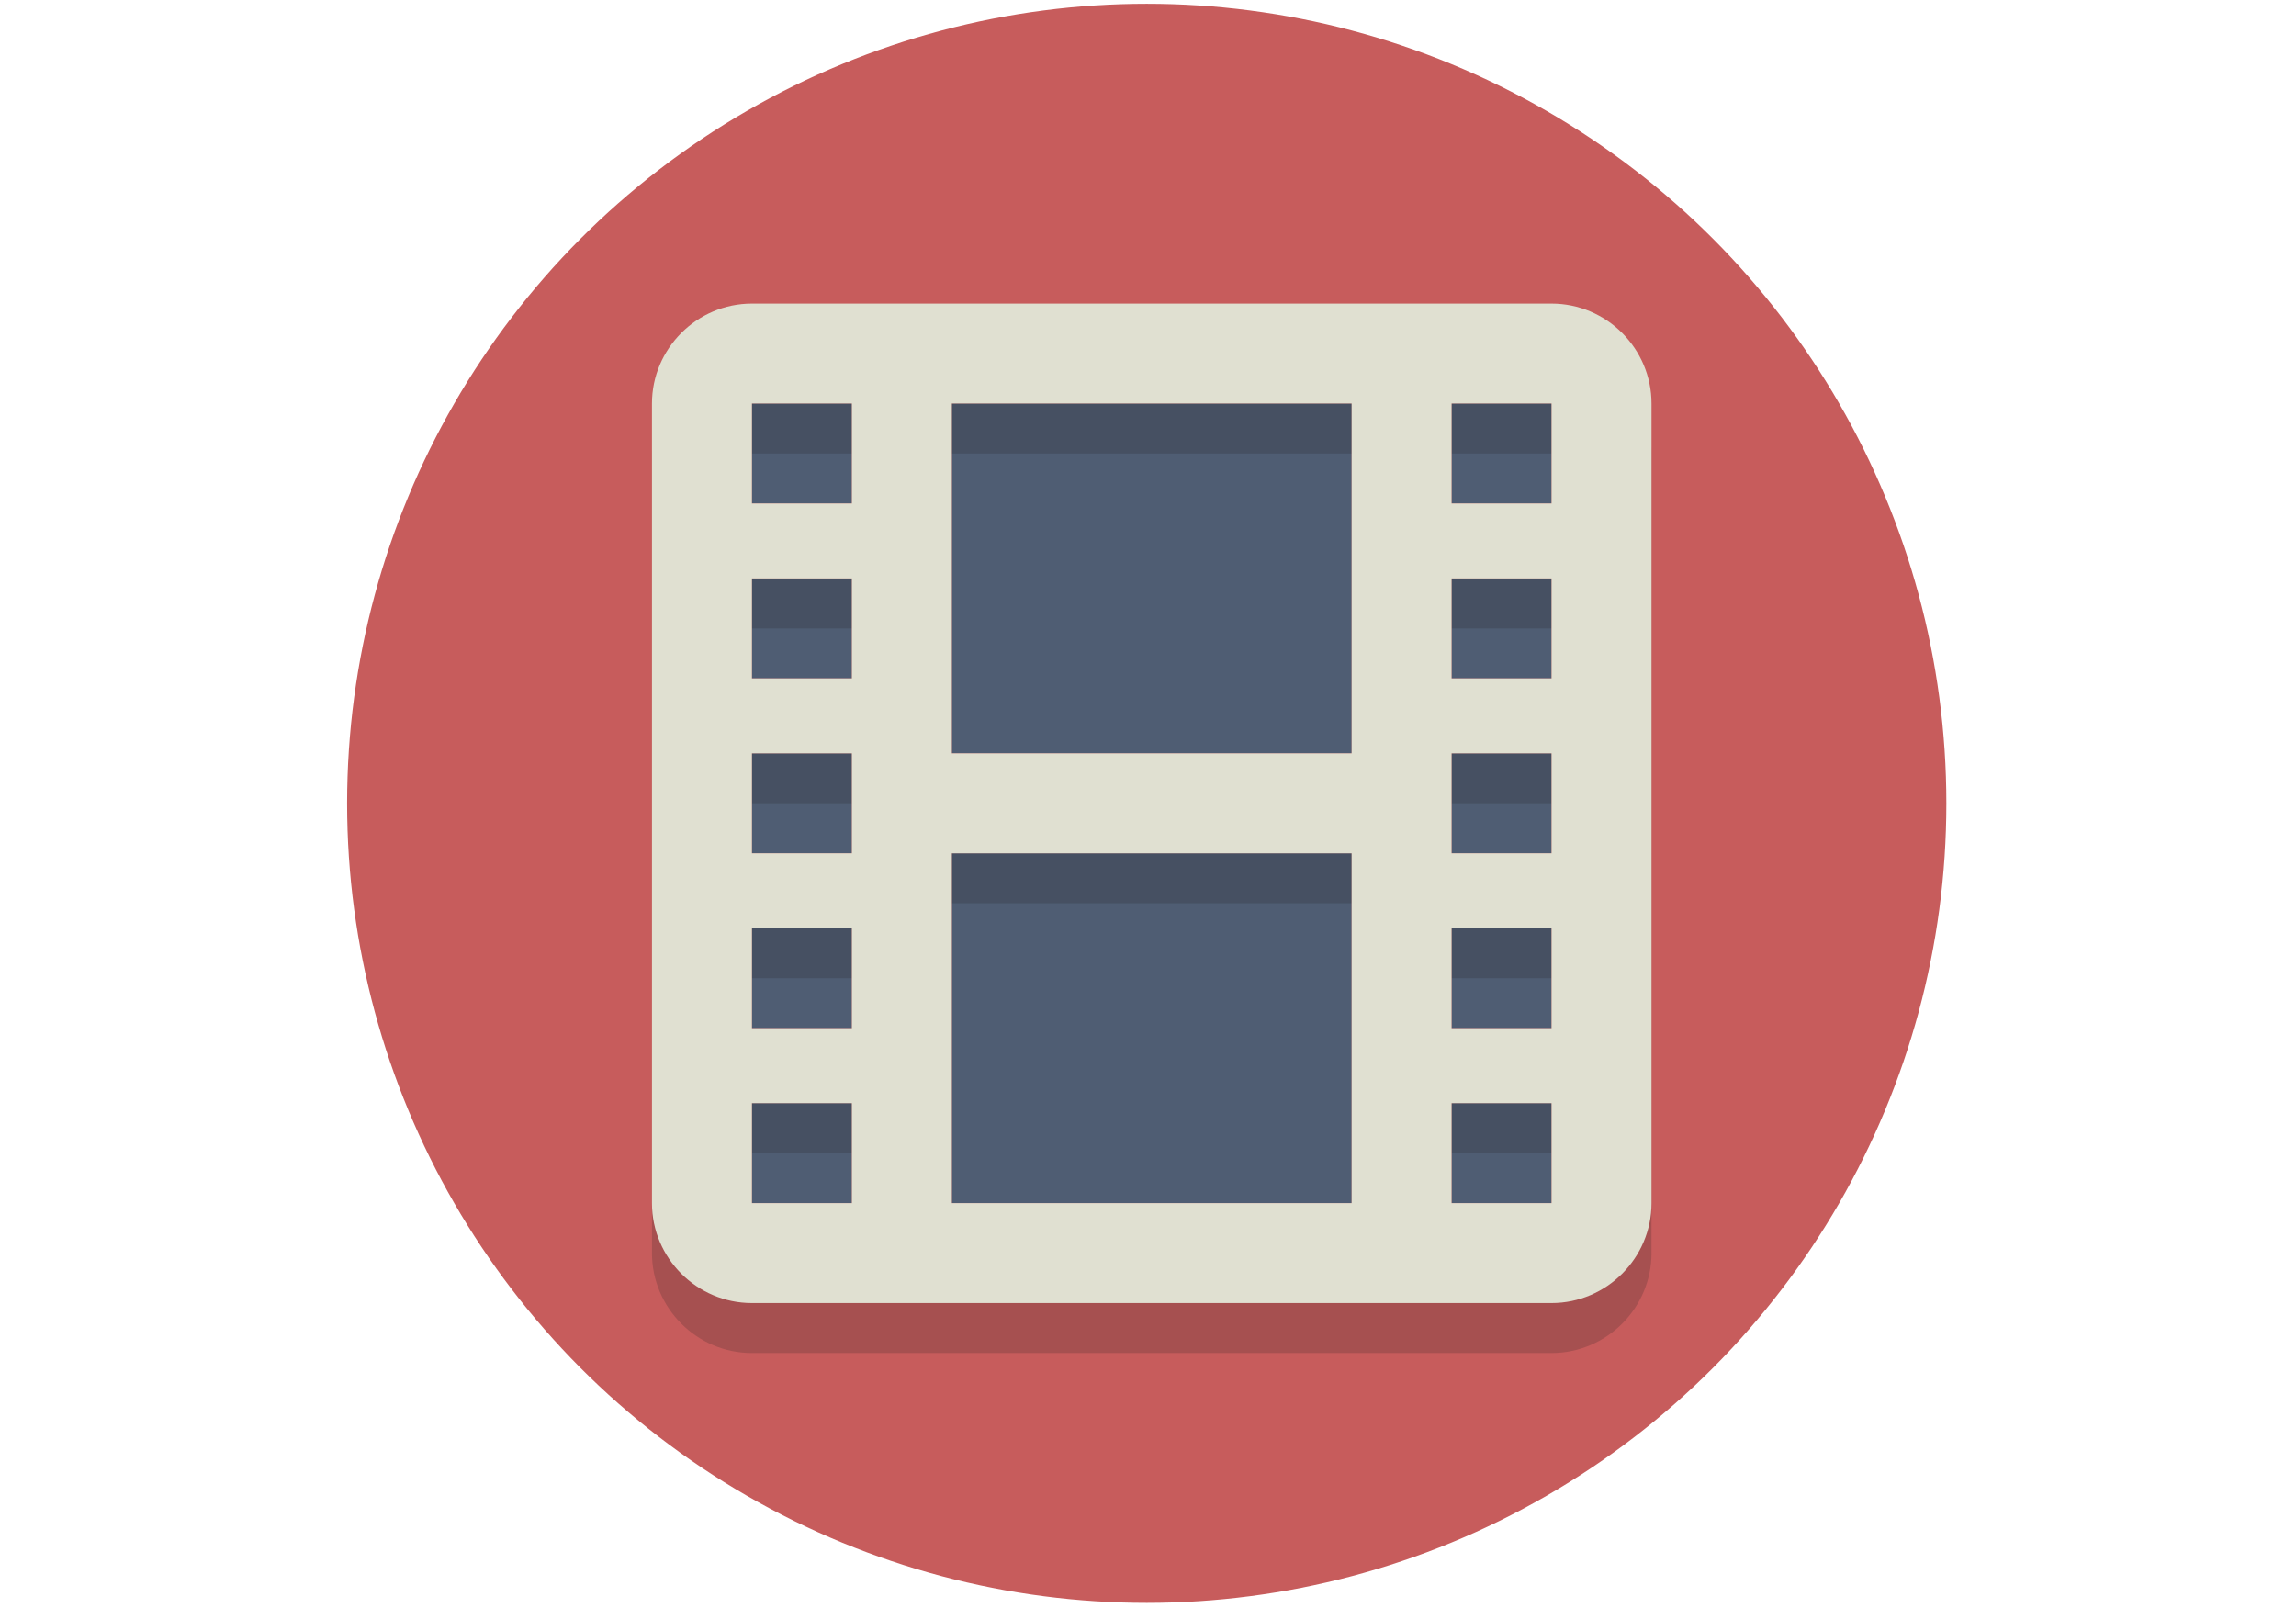 <?xml version="1.0" encoding="UTF-8" standalone="no"?>
<svg
   xmlns:dc="http://purl.org/dc/elements/1.1/"
   xmlns:cc="http://creativecommons.org/ns#"
   xmlns:rdf="http://www.w3.org/1999/02/22-rdf-syntax-ns#"
   xmlns:svg="http://www.w3.org/2000/svg"
   xmlns="http://www.w3.org/2000/svg"
   viewBox="0 0 155.924 109.2"
   version="1.1"
   id="svg15"
   width="155.924"
   height="109.2">
  <defs
     id="defs19" />
  <style
     type="text/css"
     id="style907">
	.st0{fill:#C75C5C;}
	.st1{fill:#4F5D73;}
	.st2{opacity:0.2;}
	.st3{fill:#231F20;}
	.st4{fill:#E0E0D1;}
</style>
  <g
     transform="matrix(0.41,0,0,0.41,-0.285,16.073)"
     id="g956">
    <g
       id="Layer_1"
       transform="matrix(4.139,0,0,4.139,59.017,-38.58)">
	<g
   id="g911">
		<circle
   class="st0"
   cx="31.8"
   cy="32"
   r="32"
   id="circle909"
   style="fill:#c75c5c" />

	</g>

	<g
   id="g961">
		<g
   id="g915">
			<rect
   x="16"
   y="30"
   class="st1"
   width="4"
   height="4"
   id="rect913"
   style="fill:#4f5d73" />

		</g>

		<g
   id="g919">
			<rect
   x="16"
   y="37"
   class="st1"
   width="4"
   height="4"
   id="rect917"
   style="fill:#4f5d73" />

		</g>

		<g
   id="g923">
			<rect
   x="16"
   y="44"
   class="st1"
   width="4"
   height="4"
   id="rect921"
   style="fill:#4f5d73" />

		</g>

		<g
   id="g927">
			<rect
   x="16"
   y="23"
   class="st1"
   width="4"
   height="4"
   id="rect925"
   style="fill:#4f5d73" />

		</g>

		<g
   id="g931">
			<rect
   x="16"
   y="16"
   class="st1"
   width="4"
   height="4"
   id="rect929"
   style="fill:#4f5d73" />

		</g>

		<g
   id="g935">
			<rect
   x="44"
   y="30"
   class="st1"
   width="4"
   height="4"
   id="rect933"
   style="fill:#4f5d73" />

		</g>

		<g
   id="g939">
			<rect
   x="44"
   y="37"
   class="st1"
   width="4"
   height="4"
   id="rect937"
   style="fill:#4f5d73" />

		</g>

		<g
   id="g943">
			<rect
   x="44"
   y="44"
   class="st1"
   width="4"
   height="4"
   id="rect941"
   style="fill:#4f5d73" />

		</g>

		<g
   id="g947">
			<rect
   x="44"
   y="23"
   class="st1"
   width="4"
   height="4"
   id="rect945"
   style="fill:#4f5d73" />

		</g>

		<g
   id="g951">
			<rect
   x="44"
   y="16"
   class="st1"
   width="4"
   height="4"
   id="rect949"
   style="fill:#4f5d73" />

		</g>

		<g
   id="g955">
			<rect
   x="24"
   y="16"
   class="st1"
   width="16"
   height="14"
   id="rect953"
   style="fill:#4f5d73" />

		</g>

		<g
   id="g959">
			<rect
   x="24"
   y="34"
   class="st1"
   width="16"
   height="14"
   id="rect957"
   style="fill:#4f5d73" />

		</g>

	</g>

	<g
   class="st2"
   id="g965"
   style="opacity:0.2">
		<path
   class="st3"
   d="M 48,14 H 16 c -2.2,0 -4,1.8 -4,4 v 32 c 0,2.2 1.8,4 4,4 h 32 c 2.2,0 4,-1.8 4,-4 V 18 c 0,-2.2 -1.8,-4 -4,-4 z M 20,50 h -4 v -4 h 4 z m 0,-7 h -4 v -4 h 4 z m 0,-7 h -4 v -4 h 4 z m 0,-7 h -4 v -4 h 4 z m 0,-7 h -4 v -4 h 4 z M 40,50 H 24 V 36 H 40 Z M 40,32 H 24 V 18 h 16 z m 8,18 h -4 v -4 h 4 z m 0,-7 h -4 v -4 h 4 z m 0,-7 h -4 v -4 h 4 z m 0,-7 h -4 v -4 h 4 z m 0,-7 h -4 v -4 h 4 z"
   id="path963"
   style="fill:#231f20" />

	</g>

	<g
   id="g969">
		<path
   class="st4"
   d="M 48,12 H 16 c -2.2,0 -4,1.8 -4,4 v 32 c 0,2.2 1.8,4 4,4 h 32 c 2.2,0 4,-1.8 4,-4 V 16 c 0,-2.2 -1.8,-4 -4,-4 z M 20,48 h -4 v -4 h 4 z m 0,-7 h -4 v -4 h 4 z m 0,-7 h -4 v -4 h 4 z m 0,-7 h -4 v -4 h 4 z m 0,-7 h -4 v -4 h 4 z M 40,48 H 24 V 34 H 40 Z M 40,30 H 24 V 16 h 16 z m 8,18 h -4 v -4 h 4 z m 0,-7 h -4 v -4 h 4 z m 0,-7 h -4 v -4 h 4 z m 0,-7 h -4 v -4 h 4 z m 0,-7 h -4 v -4 h 4 z"
   id="path967"
   style="fill:#e0e0d1" />

	</g>

</g>
    <g
       id="Layer_2"
       transform="translate(0,110.118)">
</g>
  </g>
</svg>
